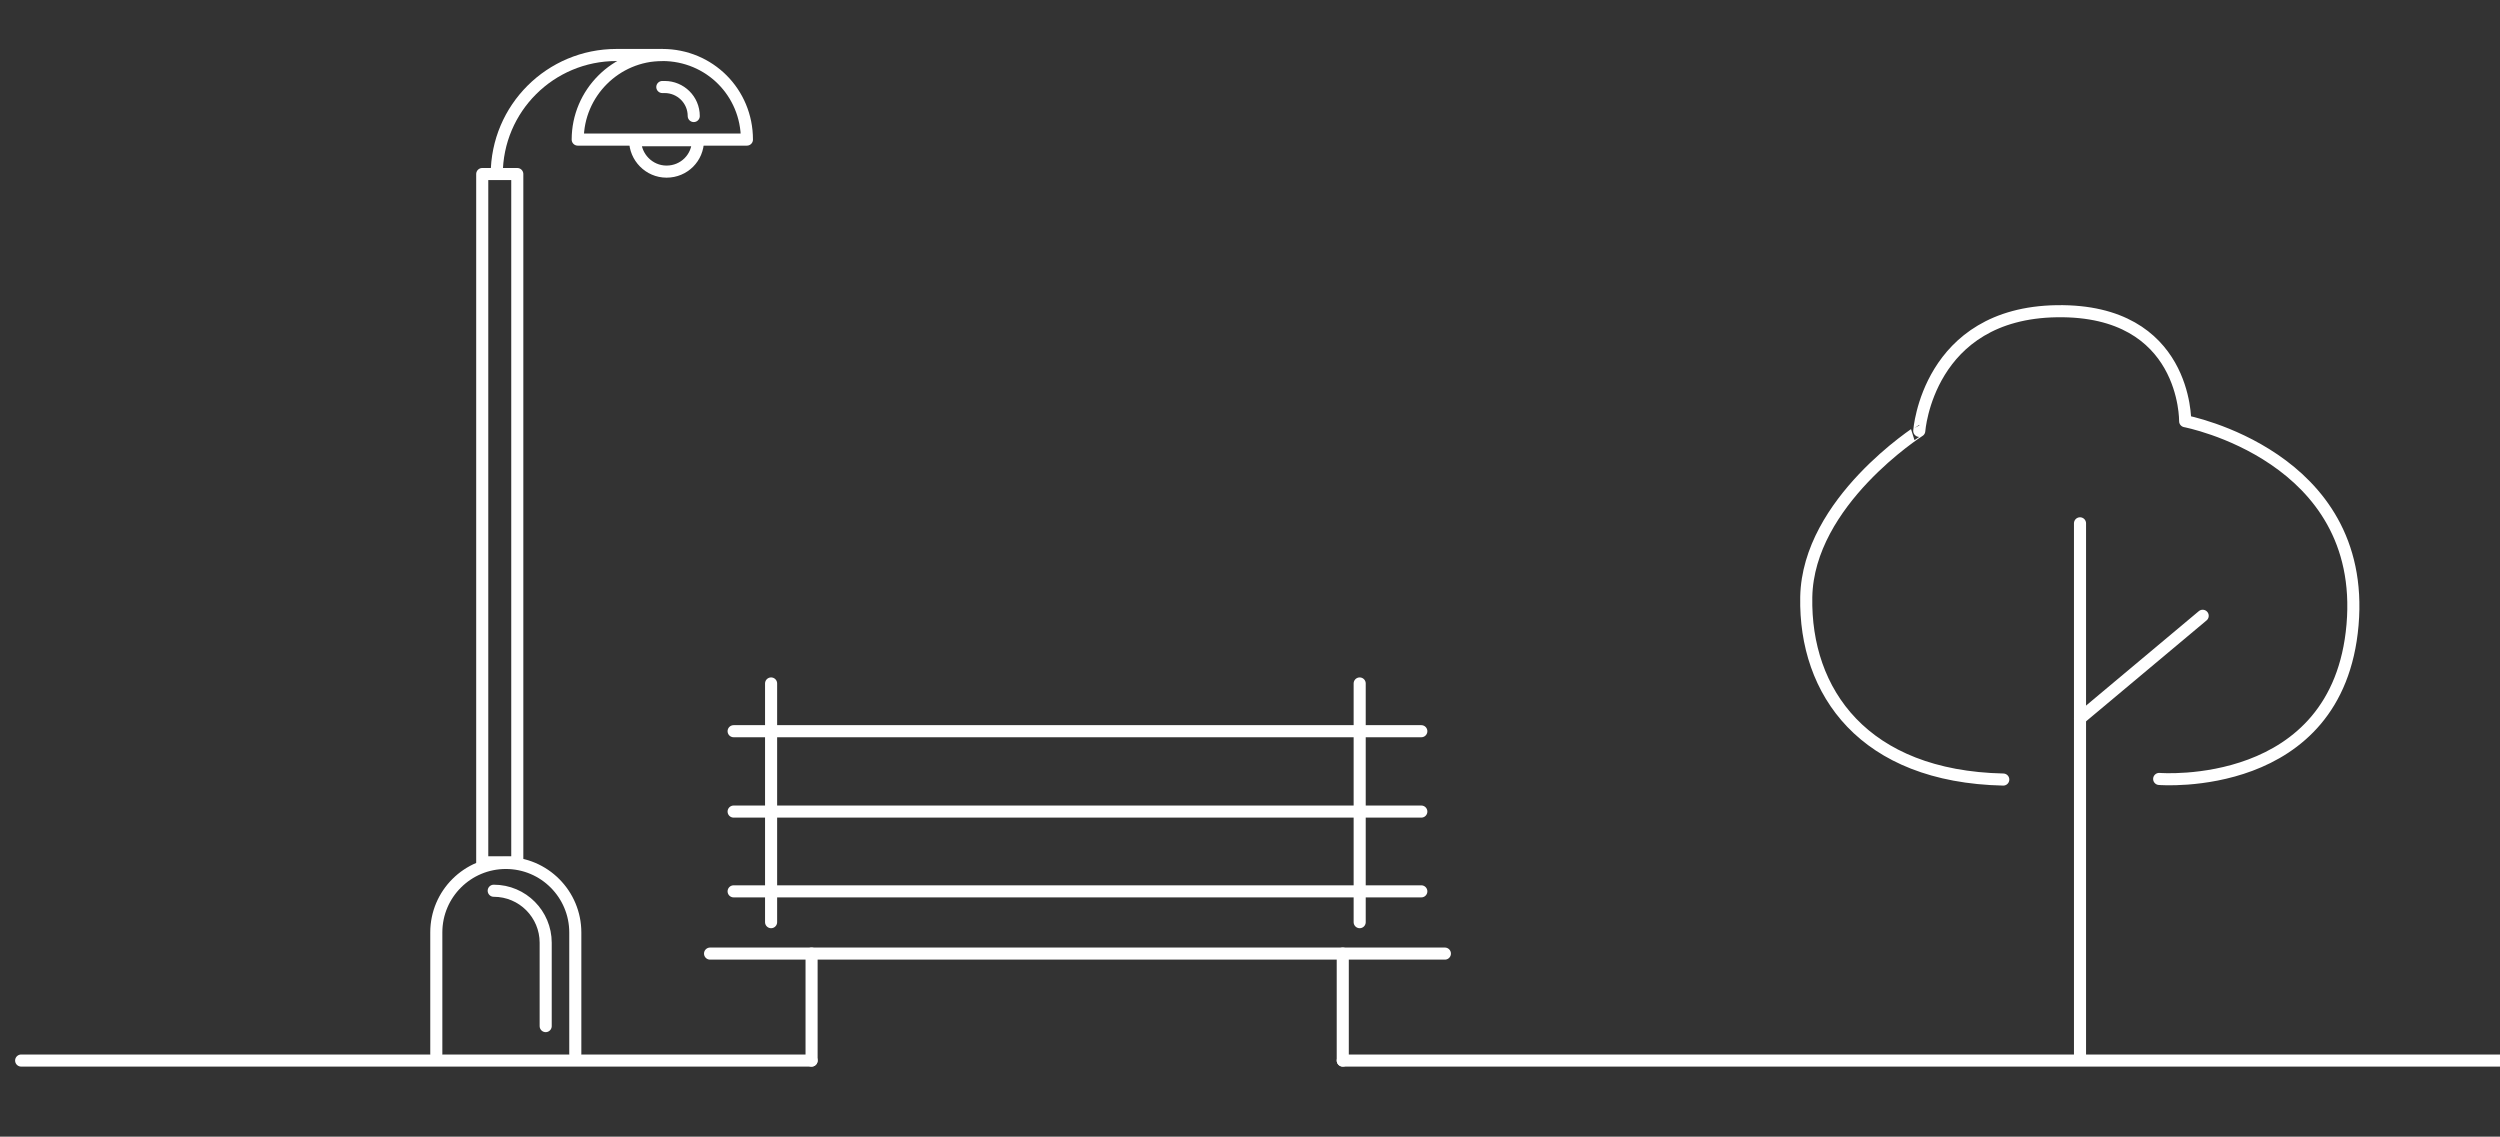 <?xml version="1.0" encoding="utf-8"?>
<!-- Generator: Adobe Illustrator 18.0.0, SVG Export Plug-In . SVG Version: 6.00 Build 0)  -->
<!DOCTYPE svg PUBLIC "-//W3C//DTD SVG 1.1//EN" "http://www.w3.org/Graphics/SVG/1.1/DTD/svg11.dtd">
<svg version="1.1" xmlns="http://www.w3.org/2000/svg" xmlns:xlink="http://www.w3.org/1999/xlink" x="0px" y="0px"
	 viewBox="0 0 413.7 188.1" enable-background="new 0 0 413.7 188.1" xml:space="preserve">
<rect x="0" y="0" width="413.7" height="188.1" fill="#333333" stroke="none"/>
<g id="Layer_2" display="none">
	
		<rect x="-479.7" y="-542.3" display="inline" stroke="#000000" stroke-width="0.961" stroke-miterlimit="10" width="959.4" height="1084.5"/>
</g>
<g id="Layer_1">
	<path fill="none" stroke="#FFFFFF" stroke-width="2" stroke-linecap="round" stroke-linejoin="round" stroke-miterlimit="10" d="
		M357.3,128.9c0,0,29.6,2.4,32-25.5c2.4-28-27.7-33.7-27.7-33.7s0.3-18.5-21.2-18.2c-21.4,0.3-22.8,19.8-22.8,19.8
		S299.2,83,298.9,98.8c-0.3,15.7,9.5,29.7,32.6,30.2"/>
	
		<line fill="none" stroke="#FFFFFF" stroke-width="2" stroke-linecap="round" stroke-linejoin="round" stroke-miterlimit="10" x1="344.2" y1="86.6" x2="344.2" y2="175"/>
	
		<line fill="none" stroke="#FFFFFF" stroke-width="2" stroke-linecap="round" stroke-linejoin="round" stroke-miterlimit="10" x1="364.5" y1="101.9" x2="344.2" y2="118.9"/>
	
		<line fill="none" stroke="#FFFFFF" stroke-width="2" stroke-linecap="round" stroke-linejoin="round" stroke-miterlimit="10" x1="117.5" y1="157.8" x2="239.1" y2="157.8"/>
	
		<line fill="none" stroke="#FFFFFF" stroke-width="2" stroke-linecap="round" stroke-linejoin="round" stroke-miterlimit="10" x1="121.4" y1="147.5" x2="235.2" y2="147.5"/>
	
		<line fill="none" stroke="#FFFFFF" stroke-width="2" stroke-linecap="round" stroke-linejoin="round" stroke-miterlimit="10" x1="121.4" y1="134.3" x2="235.2" y2="134.3"/>
	
		<line fill="none" stroke="#FFFFFF" stroke-width="2" stroke-linecap="round" stroke-linejoin="round" stroke-miterlimit="10" x1="121.4" y1="121" x2="235.2" y2="121"/>
	
		<line fill="none" stroke="#FFFFFF" stroke-width="2" stroke-linecap="round" stroke-linejoin="round" stroke-miterlimit="10" x1="225" y1="113.1" x2="225" y2="152.6"/>
	
		<line fill="none" stroke="#FFFFFF" stroke-width="2" stroke-linecap="round" stroke-linejoin="round" stroke-miterlimit="10" x1="127.6" y1="113.1" x2="127.6" y2="152.6"/>
	
		<line fill="none" stroke="#FFFFFF" stroke-width="2" stroke-linecap="round" stroke-linejoin="round" stroke-miterlimit="10" x1="222.2" y1="157.8" x2="222.2" y2="175.5"/>
	
		<line fill="none" stroke="#FFFFFF" stroke-width="2" stroke-linecap="round" stroke-linejoin="round" stroke-miterlimit="10" x1="134.3" y1="157.8" x2="134.3" y2="175.5"/>
	
		<line fill="none" stroke="#FFFFFF" stroke-width="2" stroke-linecap="round" stroke-linejoin="round" stroke-miterlimit="10" x1="134.3" y1="175.5" x2="3.5" y2="175.5"/>
	
		<line fill="none" stroke="#FFFFFF" stroke-width="2" stroke-linecap="round" stroke-linejoin="round" stroke-miterlimit="10" x1="222.2" y1="175.5" x2="413.7" y2="175.5"/>
	<path fill="none" stroke="#FFFFFF" stroke-width="2" stroke-linecap="round" stroke-linejoin="round" stroke-miterlimit="10" d="
		M72.2,174.4v-20.1c0-6.4,5.2-11.5,11.5-11.5h0c6.4,0,11.5,5.2,11.5,11.5v20.1"/>
	<path fill="none" stroke="#FFFFFF" stroke-width="2" stroke-linecap="round" stroke-miterlimit="10" d="M81.7,147.4L81.7,147.4
		c4.8,0,8.6,3.9,8.6,8.6v13.8"/>
	
		<rect x="79.8" y="28.8" fill="none" stroke="#FFFFFF" stroke-width="2" stroke-linecap="round" stroke-linejoin="round" stroke-miterlimit="10" width="5.8" height="113.9"/>
	<path fill="none" stroke="#FFFFFF" stroke-width="2" stroke-linejoin="round" stroke-miterlimit="10" d="M109.6,9.1H102
		c-10.9,0-19.8,8.8-19.8,19.8v0"/>
	<path fill="none" stroke="#FFFFFF" stroke-width="2" stroke-linecap="round" stroke-linejoin="round" stroke-miterlimit="10" d="
		M109.6,9.1c-7.7,0-14,6.3-14,14h28C123.6,15.3,117.4,9.1,109.6,9.1z"/>
	<path fill="none" stroke="#FFFFFF" stroke-width="2" stroke-linecap="round" stroke-linejoin="round" stroke-miterlimit="10" d="
		M110.3,28.4c2.9,0,5.2-2.3,5.2-5.2h-10.4C105.1,26,107.4,28.4,110.3,28.4z"/>
	<path fill="none" stroke="#FFFFFF" stroke-width="2" stroke-linecap="round" stroke-linejoin="round" stroke-miterlimit="10" d="
		M109.6,14.4h0.4c2.6,0,4.8,2.1,4.8,4.8v0"/>
</g>
</svg>
